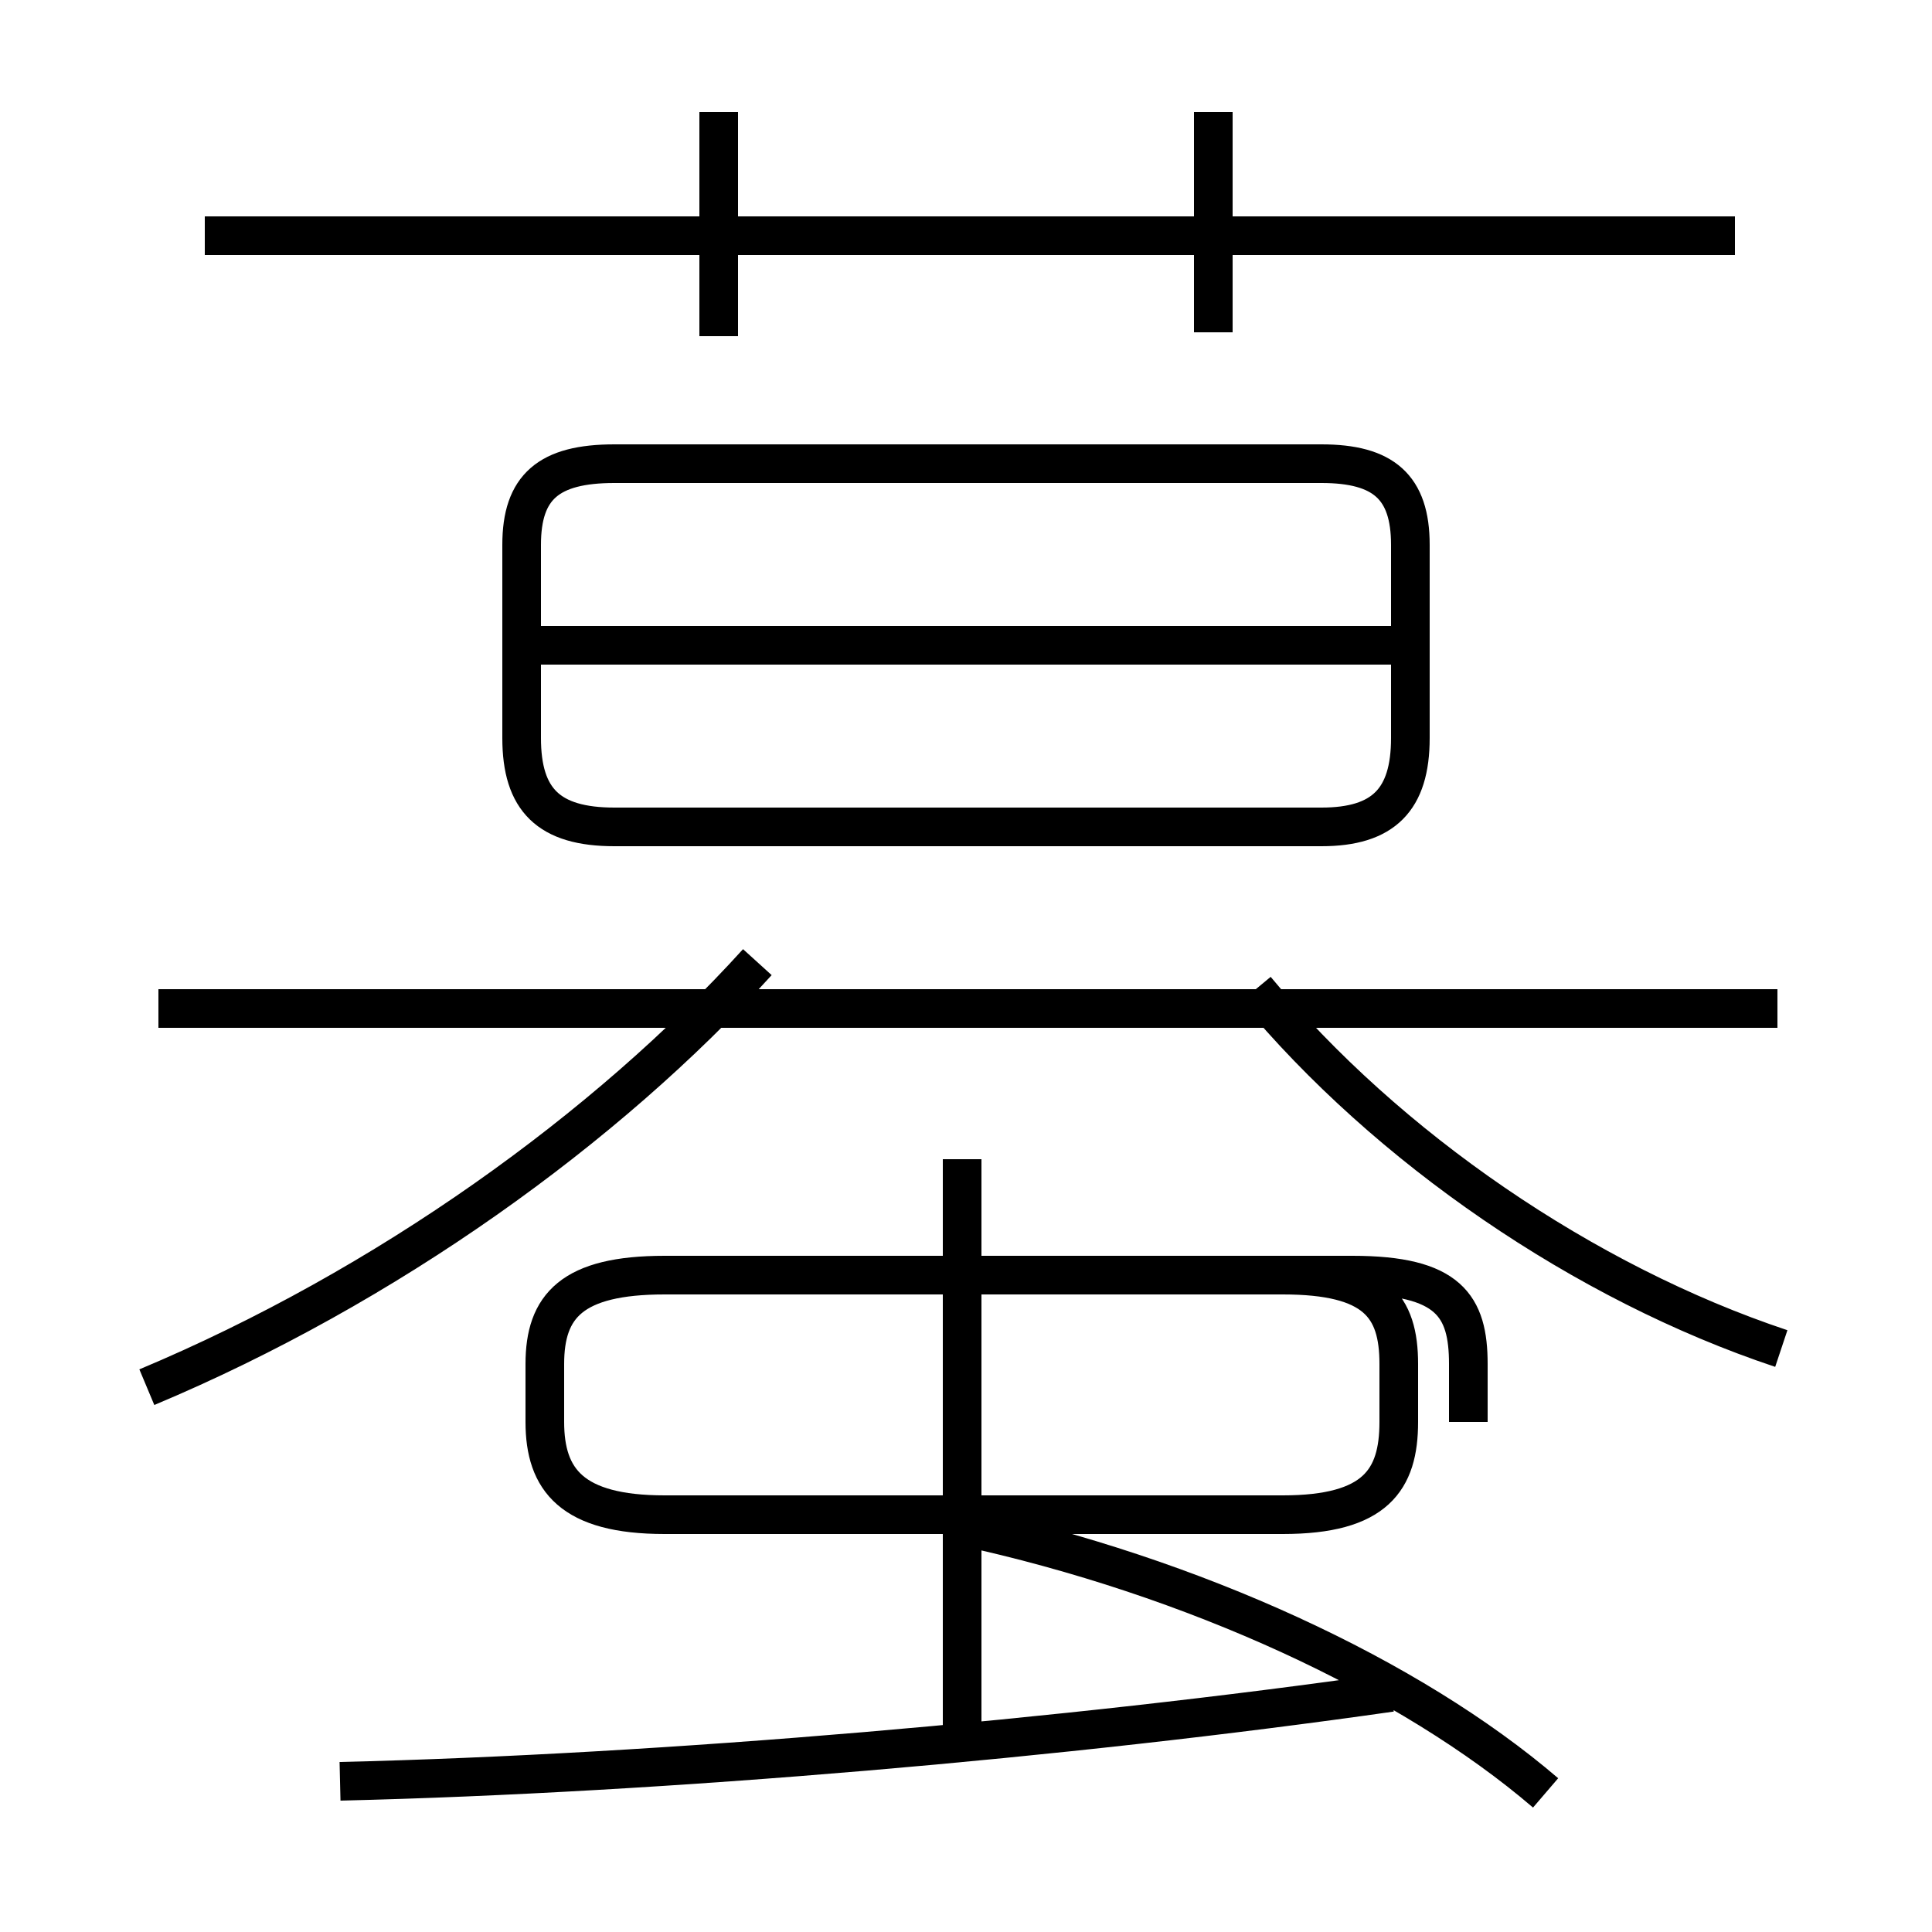 <?xml version='1.0' encoding='utf8'?>
<svg viewBox="0.0 -6.0 50.0 50.0" version="1.1" xmlns="http://www.w3.org/2000/svg">
<rect x="0.0" y="-6.0" width="50.0" height="50.0" fill="#808080" stroke="none"/>
<rect x="-1000" y="-1000" width="2000" height="2000" stroke="white" fill="white"/>
<g style="fill:white;stroke:#000000;  stroke-width:1">
<path d="M 46.0 -17.9 L 4.1 -17.9 M 8.8 2.1 C 17.2 1.9 27.6 1.0 36.0 -0.2 M 3.8 -8.1 C 10.0 -10.7 15.7 -14.8 19.6 -19.1 M 24.9 1.1 L 24.9 -14.0 M 17.2 -4.8 L 33.2 -4.8 C 35.6 -4.8 36.2 -5.7 36.2 -7.2 L 36.2 -8.7 C 36.2 -10.2 35.6 -11.0 33.2 -11.0 L 17.2 -11.0 C 14.8 -11.0 14.1 -10.2 14.1 -8.7 L 14.1 -7.2 C 14.1 -5.7 14.8 -4.8 17.2 -4.8 Z M 38.0 -7.2 L 38.0 -8.7 C 38.0 -10.2 37.5 -11.0 35.0 -11.0 L 17.2 -11.0 M 40.0 2.4 C 36.5 -0.6 30.9 -3.2 24.9 -4.5 M 46.1 -9.1 C 41.0 -10.8 35.9 -14.3 32.5 -18.4 M 36.5 -24.9 L 36.5 -29.9 C 36.5 -31.4 35.8 -32.0 34.2 -32.0 L 15.9 -32.0 C 14.2 -32.0 13.5 -31.4 13.5 -29.9 L 13.5 -24.9 C 13.5 -23.3 14.2 -22.6 15.9 -22.6 L 34.2 -22.6 C 35.8 -22.6 36.5 -23.3 36.5 -24.9 Z M 46.0 -17.9 L 4.1 -17.9 M 36.5 -27.3 L 13.2 -27.3 M 18.6 -35.3 L 18.6 -41.1 M 44.9 -37.9 L 5.3 -37.9 M 31.4 -35.4 L 31.4 -41.1" transform="translate(0.0, 38.0)" />
</g>
</svg>